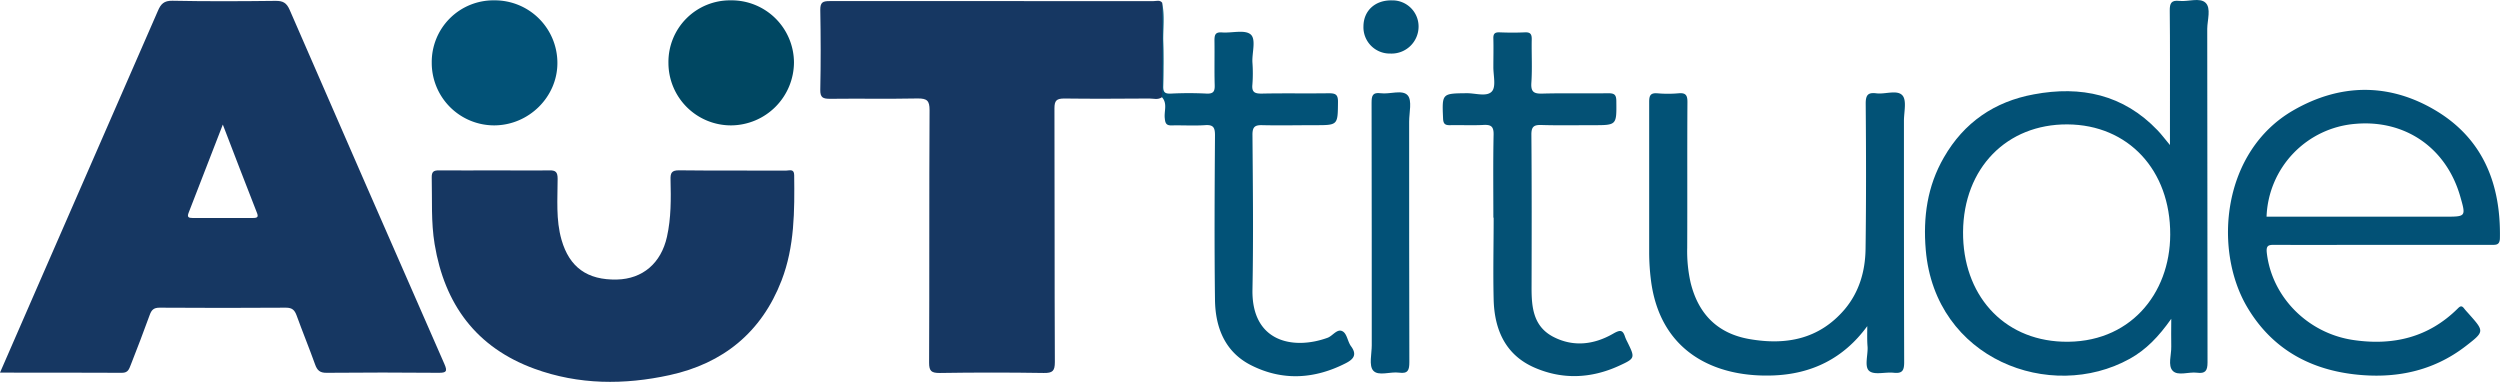 <svg xmlns="http://www.w3.org/2000/svg" viewBox="0 0 861.78 131.58"><defs><style>.cls-1{fill:#163762;}.cls-2{fill:#025176;}.cls-3{fill:#025276;}.cls-4{fill:#025277;}.cls-5{fill:#045175;}.cls-6{fill:#004762;}.cls-7{fill:#025177;}.cls-8{fill:#035276;}</style></defs><g id="Camada_2" data-name="Camada 2"><g id="Camada_1-2" data-name="Camada 1"><path class="cls-1" d="M153.19,125.48Q126.42,64.49,99.85,3.4C98.77.92,97.49.28,95,.3,83.12.44,71.27.5,59.44.26c-2.92-.05-4,1.12-5,3.46Q34,50.64,13.49,97.5C9.05,107.66,4.63,117.82,0,128.45c14.47,0,28.27,0,42.08.06,2.17,0,2.45-1.45,3-2.75,2.24-5.71,4.44-11.43,6.52-17.18.63-1.75,1.39-2.53,3.44-2.52q21.76.15,43.53,0c2.2,0,3,.86,3.69,2.72,2.05,5.65,4.33,11.21,6.36,16.86.72,2,1.63,2.9,3.94,2.87q19.32-.18,38.65,0C153.77,128.51,154.35,128.1,153.19,125.48Zm-66-50.34c-7,0-13.9,0-20.85,0-1.35,0-1.91-.3-1.31-1.82,3.91-10,7.74-20,11.78-30.38,4,10.39,7.78,20.3,11.67,30.18C89.13,74.67,88.93,75.15,87.23,75.14Z"/><path class="cls-1" d="M400.54,33.51c-1.37,1-2.92.44-4.37.45-9.75.06-19.5.13-29.25,0-2.71,0-3.45.68-3.44,3.42.1,29.14,0,58.27.14,87.41,0,3.12-.79,3.82-3.82,3.78q-17.93-.28-35.86,0c-2.84,0-3.68-.6-3.67-3.57.13-29,0-58,.16-87.06,0-3.24-.87-4-4-4-10.09.2-20.19,0-30.29.12-2.43,0-3.45-.38-3.38-3.18.2-9.16.17-18.34,0-27.5,0-2.54.82-3,3.17-3Q341.81.42,397.7.38c1,0,2.1-.48,2.91.55C401,11.79,401.15,22.65,400.54,33.51Z"/><path class="cls-1" d="M170.85,58.73c6.15,0,12.31.1,18.45,0,2.27-.06,2.91.58,2.92,2.87,0,7-.65,14.14,1.35,21.09,2.71,9.41,8.84,13.9,19.08,13.67,8.91-.21,15.22-5.65,17.25-14.7,1.46-6.53,1.4-13.14,1.24-19.75-.06-2.27.34-3.23,3-3.2,12.3.15,24.6.05,36.91.09,1.09,0,2.69-.7,2.71,1.55.15,12.31.17,24.63-4.36,36.36-6.89,17.87-20.18,28.59-38.59,32.6-15.59,3.41-31.33,3.37-46.56-2.19-20.07-7.32-31-22.19-34.43-42.95-1.27-7.61-.81-15.27-1-22.92-.05-2,.58-2.55,2.55-2.52C157.85,58.8,164.35,58.73,170.85,58.73Z"/><path class="cls-2" d="M760.27.94c-2-1.88-6-.29-9.07-.63-2.72-.3-3.28.8-3.26,3.32.13,11.62.06,23.23.07,34.84V50c-1.8-2.15-2.94-3.7-4.27-5.08-11.8-12.36-26.43-15.43-42.63-12.4C687.55,35,677,42.2,670.07,54.29c-5.73,9.91-7.19,20.6-6.24,31.85,3.2,37.75,43,52.66,70.32,37.54,5.66-3.14,10-7.67,14.31-13.79,0,3.88-.08,6.72,0,9.56s-1.26,6.57.53,8.4,5.52.25,8.36.63,3.62-.66,3.61-3.56c-.1-38.32,0-76.63-.1-114.95C760.89,6.88,762.26,2.85,760.27.94ZM710.89,117.78c-20.6-.75-34.35-16.35-34.2-37.85.16-22,15.08-37.18,36-37.05s35.51,15.75,35.41,38C748.05,101.36,734,118.62,710.89,117.78Z"/><path class="cls-2" d="M839.89,38.26c-16.13-9.75-33.15-9.59-49.43-.18-24.42,14.14-27.52,47.62-16,67.49,8.25,14.16,21,21.56,36.94,23.45,14,1.65,27.21-.9,38.66-9.78,6.36-4.93,6.33-5,1.12-10.87-.61-.7-1.26-1.36-1.82-2.1-.79-1-1.31-.75-2.13.07-10.06,10-22.29,12.88-36,10.87-15.71-2.31-28.07-14.82-29.83-30-.3-2.64.59-2.82,2.69-2.81,12.42.07,24.84,0,37.25,0h37.26c1.68,0,3.11.24,3.15-2.35C862.08,63.62,856.06,48.06,839.89,38.26Zm3,36.43H781.31a33.3,33.3,0,0,1,30.65-32c17-1.48,31.23,8.13,36.09,24.94C850.08,74.7,850.08,74.69,842.84,74.69Z"/><path class="cls-3" d="M643.67,112.42c-8.2,11.24-19.26,16.51-32.43,17-20.27.76-39.12-8.24-42.16-33a77.42,77.42,0,0,1-.59-9.37c0-17.3,0-34.59,0-51.89,0-2.16.39-3.18,2.81-3a41.5,41.5,0,0,0,7.31,0c2.46-.22,3.09.63,3.07,3.07-.11,16.71,0,33.43-.08,50.15a49.39,49.39,0,0,0,1.18,12.08c2.64,10.7,9.19,17.47,20.2,19.41,12.62,2.21,24,.12,32.8-10.12,5.1-6,7.19-13.24,7.3-20.91.23-16.71.19-33.44.05-50.15,0-3,.85-3.88,3.68-3.52,3.06.39,7.18-1.33,9,.74,1.51,1.76.5,5.74.5,8.74,0,27.75,0,55.5.08,83.24,0,2.91-.7,3.91-3.62,3.6s-6.61.85-8.39-.59-.46-5.43-.6-8.29C643.57,117.22,643.67,114.82,643.67,112.42Z"/><path class="cls-4" d="M400.54,33.51q0-16.29.07-32.58c.91,4.46.28,9,.38,13.44.12,5.1.14,10.22,0,15.32-.07,2.2.62,2.67,2.73,2.57a120.69,120.69,0,0,1,12.18,0c2.38.11,2.89-.75,2.82-2.95-.15-5.1,0-10.21-.08-15.31,0-2,.29-3,2.61-2.82,3.34.26,7.71-1,9.78.62s.53,6.31.69,9.63a51.53,51.53,0,0,1,0,7.66c-.29,2.77.85,3.21,3.32,3.17,7.65-.16,15.31,0,23-.11,2.3,0,3.21.39,3.18,3-.08,8,0,8-7.88,8-6,0-12.08.14-18.11,0-2.65-.09-3.52.56-3.49,3.39.14,17.75.34,35.52,0,53.27-.35,18.23,14.2,20.87,25.88,16.63,1.86-.68,3.38-3.38,5.3-2.16,1.43.89,1.64,3.51,2.79,5.07,2.17,2.92.84,4.49-1.77,5.83-10.78,5.52-21.83,6.2-32.66.73-9-4.54-12.34-13-12.46-22.53-.24-18.91-.13-37.83,0-56.74,0-2.65-.54-3.7-3.39-3.5-3.81.26-7.66,0-11.48.09-1.86.06-2.28-.66-2.43-2.41C401.2,38.36,402.54,35.71,400.54,33.51Z"/><path class="cls-5" d="M514.78,75c0-9.53-.12-19.05.08-28.57.06-2.87-.89-3.5-3.51-3.36-3.82.2-7.66,0-11.49.08-1.8.05-2.35-.53-2.42-2.36-.36-8.63-.42-8.57,8.26-8.66,3,0,6.91,1.33,8.61-.66,1.45-1.7.44-5.53.47-8.42,0-3.25.09-6.5,0-9.75-.06-1.68.51-2.22,2.17-2.15,2.9.12,5.81.13,8.71,0,1.87-.08,2.38.61,2.35,2.41-.1,5,.21,10-.13,15-.22,3.27,1,3.78,3.87,3.7,7.54-.2,15.1,0,22.64-.12,2.1,0,2.76.5,2.78,2.69.09,8.32.18,8.32-8,8.32-5.92,0-11.85.12-17.77-.06-2.62-.08-3.54.51-3.51,3.37.14,17.65.11,35.3.06,53,0,6.65.72,13,7.28,16.54,7,3.72,14.22,2.85,20.88-1,2.4-1.37,3.3-1.33,4.09,1.17a13.15,13.15,0,0,0,.71,1.58c2.76,5.62,2.83,5.76-2.8,8.34-9.64,4.42-19.6,4.84-29.28.57-9.93-4.39-13.69-13.08-13.95-23.4-.23-9.4,0-18.81,0-28.21Z"/><path class="cls-6" d="M251.89.12a21.51,21.51,0,0,1,21.8,21.4,21.81,21.81,0,0,1-21.6,21.7A21.55,21.55,0,0,1,230.42,21.7,21.23,21.23,0,0,1,251.89.12Z"/><path class="cls-4" d="M170.38.12A21.57,21.57,0,0,1,192.14,21.6c.07,11.74-9.78,21.55-21.71,21.62a21.53,21.53,0,0,1-21.6-21.59A21.25,21.25,0,0,1,170.38.12Z"/><path class="cls-7" d="M472.85,80c0-14.85,0-29.7-.05-44.56,0-2.43.32-3.67,3.14-3.3,3.18.42,7.48-1.35,9.31.73,1.58,1.78.49,6,.5,9.08,0,27.61,0,55.23.07,82.85,0,2.75-.44,4.09-3.52,3.66s-7.18,1.32-8.95-.73c-1.51-1.75-.49-5.74-.49-8.74Q472.83,99.51,472.85,80Z"/><path class="cls-8" d="M479.83.13A9,9,0,0,1,489,9a9.32,9.32,0,0,1-9.76,9.46A9.07,9.07,0,0,1,470,9C470.08,3.62,474.08,0,479.83.13Z"/></g></g></svg>
